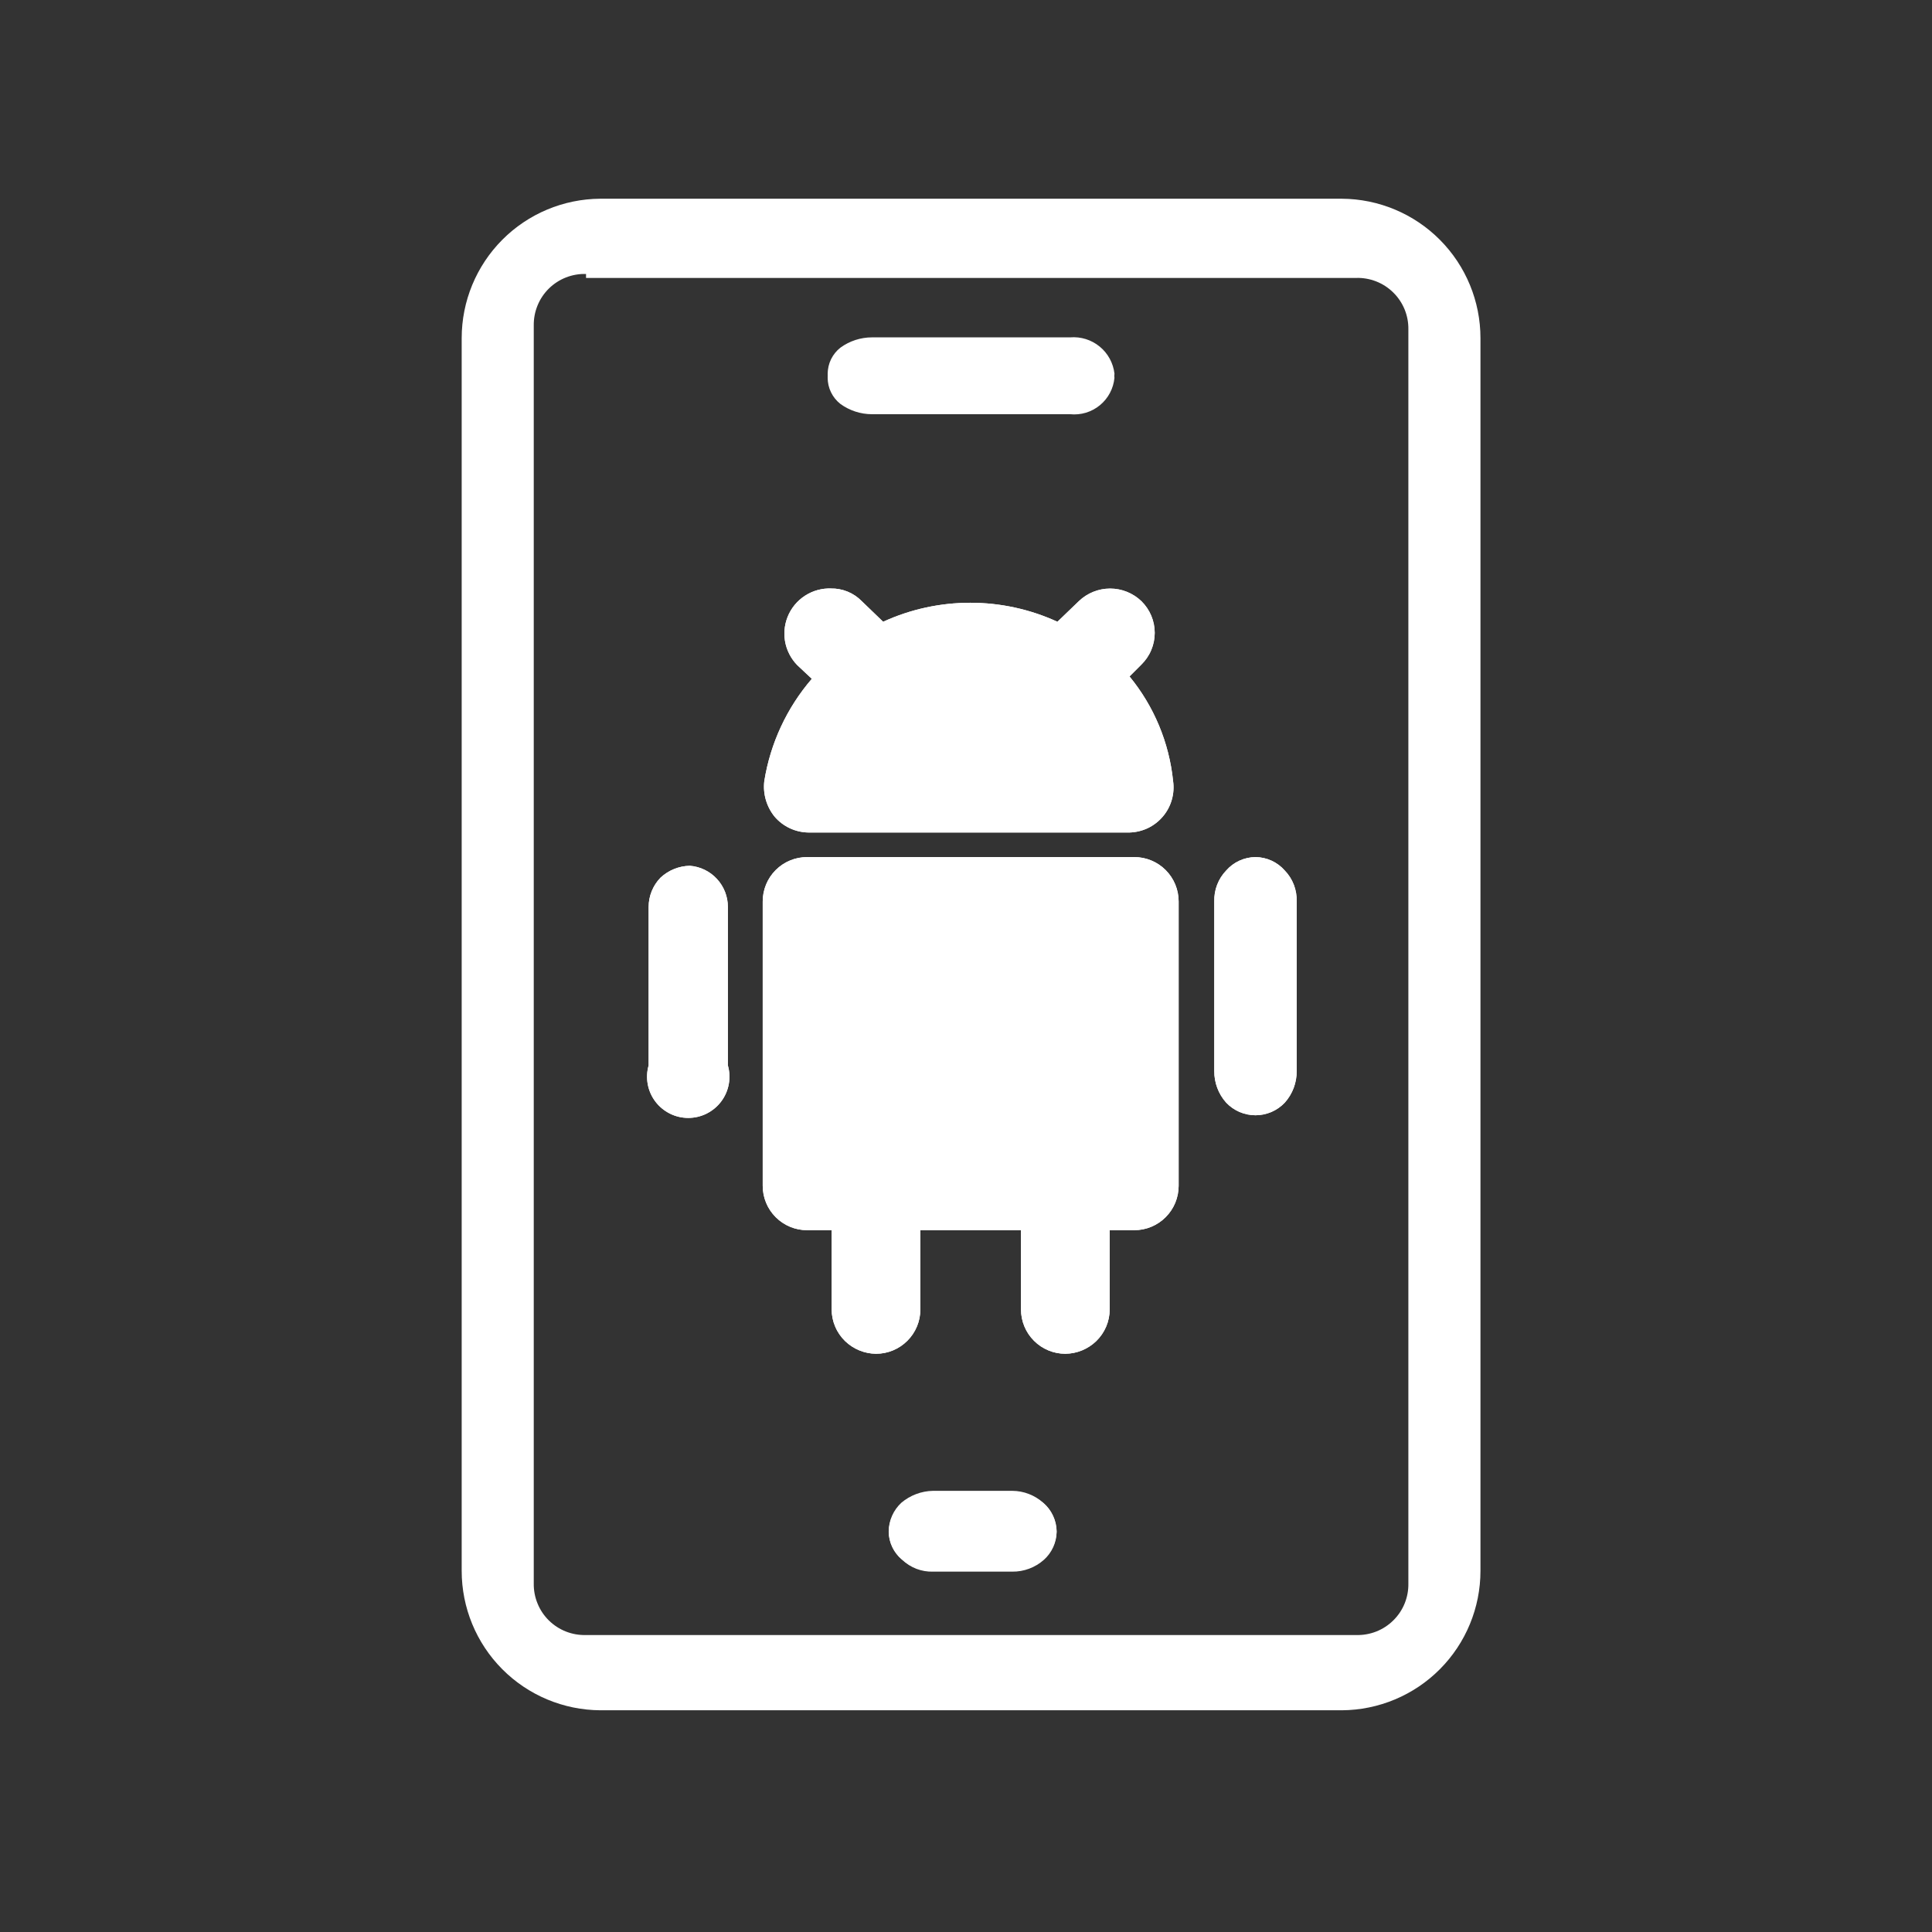 <svg width="63" height="63" viewBox="0 0 63 63" fill="none" xmlns="http://www.w3.org/2000/svg">
<rect x="0" y="0" width="63" height="63" fill="#333333" stroke="none"/>
<path d="M27.119 19.19C26.813 19.176 26.511 19.257 26.254 19.423C25.996 19.588 25.797 19.83 25.683 20.114C25.57 20.398 25.547 20.71 25.619 21.008C25.692 21.305 25.855 21.573 26.086 21.773L26.473 22.135C25.658 23.081 25.121 24.235 24.923 25.468C24.898 25.674 24.915 25.883 24.973 26.083C25.031 26.282 25.128 26.469 25.259 26.63C25.396 26.791 25.567 26.92 25.758 27.009C25.95 27.098 26.159 27.145 26.37 27.147H36.832C37.04 27.141 37.244 27.092 37.432 27.003C37.619 26.913 37.785 26.784 37.919 26.626C38.054 26.467 38.153 26.282 38.21 26.082C38.268 25.883 38.282 25.673 38.253 25.468C38.125 24.216 37.63 23.03 36.832 22.058L37.22 21.67C37.357 21.535 37.467 21.375 37.541 21.197C37.616 21.02 37.654 20.829 37.654 20.637C37.654 20.444 37.616 20.254 37.541 20.076C37.467 19.899 37.357 19.738 37.22 19.603C36.946 19.34 36.58 19.192 36.2 19.192C35.819 19.192 35.453 19.34 35.179 19.603L34.481 20.275C33.59 19.866 32.621 19.655 31.64 19.655C30.659 19.655 29.69 19.866 28.798 20.275L28.101 19.603C27.97 19.469 27.813 19.363 27.64 19.292C27.466 19.221 27.28 19.186 27.093 19.19H27.119Z" fill="white"/>
<path d="M19.576 6.48C18.374 6.487 17.224 6.969 16.377 7.821C15.53 8.673 15.055 9.825 15.055 11.027V51.223C15.055 52.425 15.53 53.577 16.377 54.429C17.224 55.281 18.374 55.763 19.576 55.77H43.755C44.957 55.763 46.107 55.281 46.954 54.429C47.801 53.577 48.276 52.425 48.276 51.223V11.027C48.276 9.825 47.801 8.673 46.954 7.821C46.107 6.969 44.957 6.487 43.755 6.48H19.576ZM19.11 9.063H44.221C44.444 9.056 44.667 9.095 44.875 9.176C45.084 9.258 45.273 9.381 45.432 9.538C45.592 9.695 45.718 9.883 45.803 10.09C45.887 10.297 45.929 10.519 45.925 10.742V51.637C45.929 51.86 45.887 52.083 45.803 52.289C45.718 52.497 45.592 52.684 45.432 52.841C45.273 52.998 45.084 53.121 44.875 53.203C44.667 53.284 44.444 53.323 44.221 53.316H19.11C18.887 53.323 18.664 53.284 18.456 53.203C18.247 53.121 18.058 52.998 17.898 52.841C17.739 52.684 17.613 52.497 17.529 52.289C17.444 52.083 17.402 51.86 17.405 51.637V10.613C17.402 10.39 17.444 10.168 17.529 9.96C17.613 9.753 17.739 9.566 17.898 9.409C18.058 9.252 18.247 9.129 18.456 9.047C18.664 8.966 18.887 8.927 19.11 8.934V9.063ZM28.436 11.13C28.065 11.13 27.703 11.248 27.403 11.466C27.274 11.567 27.17 11.697 27.098 11.845C27.026 11.992 26.989 12.154 26.989 12.318C26.989 12.482 27.026 12.645 27.098 12.792C27.17 12.94 27.274 13.069 27.403 13.171C27.703 13.389 28.065 13.507 28.436 13.507H34.895C35.068 13.524 35.243 13.508 35.41 13.458C35.576 13.407 35.731 13.325 35.866 13.214C36 13.104 36.112 12.968 36.193 12.814C36.275 12.66 36.325 12.492 36.341 12.318C36.302 11.971 36.129 11.652 35.859 11.431C35.589 11.209 35.243 11.101 34.895 11.13H28.436ZM31.666 22.548C32.717 22.515 33.753 22.803 34.636 23.375L34.843 23.504C35.268 23.816 35.642 24.19 35.954 24.615H27.377C27.668 24.221 28.016 23.873 28.41 23.582C28.551 23.514 28.681 23.427 28.798 23.323C29.663 22.802 30.656 22.534 31.666 22.548ZM22.495 28.232C22.139 28.239 21.799 28.377 21.539 28.619C21.29 28.875 21.151 29.218 21.151 29.575V34.742C21.094 34.942 21.084 35.152 21.122 35.356C21.16 35.561 21.245 35.754 21.371 35.92C21.496 36.086 21.658 36.22 21.844 36.313C22.03 36.406 22.235 36.454 22.443 36.454C22.651 36.454 22.856 36.406 23.042 36.313C23.228 36.22 23.39 36.086 23.515 35.92C23.641 35.754 23.726 35.561 23.764 35.356C23.802 35.152 23.792 34.942 23.735 34.742V29.575C23.736 29.236 23.608 28.909 23.378 28.66C23.148 28.411 22.833 28.258 22.495 28.232ZM26.318 27.948C25.934 27.948 25.566 28.1 25.295 28.371C25.024 28.642 24.871 29.011 24.871 29.394V38.668C24.871 39.052 25.024 39.42 25.295 39.691C25.566 39.963 25.934 40.115 26.318 40.115H27.119V42.698C27.119 42.891 27.159 43.082 27.234 43.259C27.309 43.437 27.42 43.597 27.558 43.732C27.829 43.993 28.189 44.141 28.566 44.145C28.949 44.145 29.317 43.993 29.588 43.721C29.86 43.45 30.012 43.082 30.012 42.698V40.115H33.293V42.698C33.293 43.082 33.445 43.45 33.717 43.721C33.988 43.993 34.356 44.145 34.74 44.145C35.116 44.141 35.477 43.993 35.747 43.732C35.886 43.597 35.996 43.437 36.071 43.259C36.147 43.082 36.186 42.891 36.186 42.698V40.115H36.987C37.177 40.115 37.365 40.078 37.541 40.005C37.716 39.932 37.876 39.826 38.01 39.691C38.145 39.557 38.251 39.397 38.324 39.222C38.396 39.046 38.434 38.858 38.434 38.668V29.394C38.434 29.204 38.396 29.016 38.324 28.84C38.251 28.665 38.145 28.506 38.01 28.371C37.876 28.237 37.716 28.13 37.541 28.058C37.365 27.985 37.177 27.948 36.987 27.948H26.318ZM40.94 27.948C40.758 27.95 40.58 27.99 40.415 28.065C40.25 28.141 40.103 28.25 39.984 28.387C39.856 28.52 39.755 28.678 39.689 28.851C39.622 29.024 39.591 29.209 39.596 29.394V34.922C39.592 35.303 39.73 35.672 39.984 35.956C40.107 36.086 40.255 36.189 40.419 36.26C40.584 36.33 40.761 36.367 40.94 36.367C41.118 36.367 41.295 36.33 41.46 36.26C41.624 36.189 41.772 36.086 41.895 35.956C42.149 35.672 42.288 35.303 42.283 34.922V29.394C42.289 29.209 42.257 29.024 42.191 28.851C42.124 28.678 42.024 28.52 41.895 28.387C41.776 28.25 41.629 28.141 41.464 28.065C41.3 27.99 41.121 27.95 40.94 27.948ZM30.425 48.614C30.047 48.621 29.682 48.758 29.392 49.002C29.264 49.121 29.161 49.264 29.09 49.424C29.019 49.584 28.981 49.757 28.979 49.932C28.982 50.103 29.02 50.271 29.091 50.427C29.162 50.583 29.265 50.722 29.392 50.836C29.676 51.09 30.045 51.228 30.425 51.223H33.009C33.194 51.229 33.379 51.197 33.552 51.131C33.725 51.064 33.883 50.964 34.016 50.836C34.151 50.726 34.26 50.589 34.336 50.432C34.412 50.276 34.453 50.105 34.456 49.932C34.453 49.754 34.413 49.579 34.337 49.419C34.261 49.258 34.152 49.116 34.016 49.002C33.739 48.754 33.381 48.616 33.009 48.614H30.425Z" fill="white"/>
<path d="M28.437 11.001C28.066 11.001 27.704 11.118 27.404 11.337C27.275 11.438 27.171 11.568 27.099 11.715C27.027 11.863 26.99 12.025 26.99 12.189C26.99 12.353 27.027 12.515 27.099 12.663C27.171 12.811 27.275 12.94 27.404 13.042C27.704 13.26 28.066 13.378 28.437 13.377H34.896C35.069 13.395 35.244 13.379 35.411 13.329C35.577 13.278 35.732 13.195 35.867 13.085C36.001 12.975 36.113 12.838 36.194 12.685C36.276 12.531 36.326 12.363 36.342 12.189C36.303 11.842 36.13 11.523 35.86 11.302C35.59 11.08 35.244 10.972 34.896 11.001H28.437Z" fill="white"/>
<path d="M30.425 48.64C30.053 48.642 29.695 48.78 29.418 49.028C29.282 49.142 29.173 49.284 29.097 49.445C29.021 49.605 28.981 49.78 28.979 49.958C28.981 50.131 29.022 50.302 29.098 50.458C29.174 50.614 29.283 50.752 29.418 50.862C29.552 50.99 29.709 51.09 29.882 51.157C30.055 51.223 30.24 51.255 30.425 51.249H33.008C33.389 51.254 33.758 51.115 34.042 50.862C34.169 50.748 34.272 50.608 34.343 50.453C34.414 50.297 34.452 50.129 34.455 49.958C34.453 49.783 34.415 49.61 34.344 49.45C34.273 49.29 34.17 49.147 34.042 49.028C33.752 48.784 33.387 48.647 33.008 48.64H30.425Z" fill="white"/>
<path d="M27.119 19.19C26.813 19.176 26.511 19.257 26.254 19.423C25.996 19.588 25.797 19.83 25.683 20.114C25.57 20.398 25.547 20.71 25.619 21.008C25.692 21.305 25.855 21.573 26.086 21.773L26.473 22.135C25.658 23.081 25.121 24.235 24.923 25.468C24.898 25.674 24.915 25.883 24.973 26.083C25.031 26.282 25.128 26.469 25.259 26.63C25.396 26.791 25.567 26.92 25.758 27.009C25.95 27.098 26.159 27.145 26.37 27.147H36.832C37.04 27.141 37.244 27.092 37.432 27.003C37.619 26.913 37.785 26.784 37.919 26.626C38.054 26.467 38.153 26.282 38.21 26.082C38.268 25.883 38.282 25.673 38.253 25.468C38.125 24.216 37.63 23.03 36.832 22.058L37.22 21.67C37.357 21.535 37.467 21.375 37.541 21.197C37.616 21.02 37.654 20.829 37.654 20.637C37.654 20.444 37.616 20.254 37.541 20.076C37.467 19.899 37.357 19.738 37.22 19.603C36.946 19.34 36.58 19.192 36.2 19.192C35.819 19.192 35.453 19.34 35.179 19.603L34.481 20.275C33.59 19.866 32.621 19.655 31.64 19.655C30.659 19.655 29.69 19.866 28.798 20.275L28.101 19.603C27.97 19.469 27.813 19.363 27.64 19.292C27.466 19.221 27.28 19.186 27.093 19.19H27.119Z" fill="white"/>
<path d="M31.665 22.548C32.717 22.515 33.753 22.803 34.636 23.375L34.843 23.504C35.267 23.816 35.642 24.19 35.954 24.615H27.377C27.668 24.221 28.016 23.873 28.41 23.582C28.551 23.514 28.681 23.427 28.798 23.323C29.662 22.802 30.656 22.534 31.665 22.548Z" fill="white"/>
<path d="M22.495 28.232C22.139 28.239 21.799 28.377 21.539 28.619C21.29 28.875 21.151 29.218 21.151 29.575V34.742C21.094 34.942 21.084 35.152 21.122 35.356C21.16 35.561 21.245 35.754 21.37 35.92C21.496 36.086 21.658 36.22 21.844 36.313C22.03 36.406 22.235 36.454 22.443 36.454C22.651 36.454 22.856 36.406 23.042 36.313C23.228 36.22 23.39 36.086 23.515 35.92C23.641 35.754 23.726 35.561 23.764 35.356C23.802 35.152 23.792 34.942 23.735 34.742V29.575C23.736 29.236 23.608 28.909 23.378 28.66C23.148 28.411 22.833 28.258 22.495 28.232Z" fill="white"/>
<path d="M40.94 27.948C40.758 27.95 40.58 27.99 40.415 28.065C40.25 28.141 40.103 28.25 39.984 28.387C39.856 28.52 39.755 28.678 39.689 28.851C39.622 29.024 39.591 29.209 39.596 29.394V34.922C39.592 35.303 39.73 35.672 39.984 35.956C40.107 36.086 40.255 36.189 40.419 36.26C40.584 36.33 40.761 36.367 40.94 36.367C41.118 36.367 41.295 36.33 41.46 36.26C41.624 36.189 41.772 36.086 41.895 35.956C42.149 35.672 42.288 35.303 42.283 34.922V29.394C42.289 29.209 42.257 29.024 42.191 28.851C42.124 28.678 42.024 28.52 41.895 28.387C41.776 28.25 41.629 28.141 41.464 28.065C41.3 27.99 41.121 27.95 40.94 27.948Z" fill="white"/>
<path d="M26.318 27.948C25.934 27.948 25.566 28.1 25.295 28.371C25.023 28.642 24.871 29.011 24.871 29.394V38.668C24.871 39.052 25.023 39.42 25.295 39.691C25.566 39.963 25.934 40.115 26.318 40.115H27.119V42.698C27.119 42.891 27.158 43.082 27.234 43.259C27.309 43.437 27.419 43.597 27.558 43.732C27.828 43.993 28.189 44.141 28.565 44.145C28.949 44.145 29.317 43.993 29.588 43.721C29.86 43.45 30.012 43.082 30.012 42.698V40.115H33.293V42.698C33.293 43.082 33.445 43.45 33.717 43.721C33.988 43.993 34.356 44.145 34.739 44.145C35.116 44.141 35.476 43.993 35.747 43.732C35.885 43.597 35.995 43.437 36.071 43.259C36.146 43.082 36.185 42.891 36.186 42.698V40.115H36.987C37.177 40.115 37.365 40.078 37.541 40.005C37.716 39.932 37.876 39.826 38.01 39.691C38.144 39.557 38.251 39.398 38.324 39.222C38.396 39.046 38.434 38.858 38.434 38.668V29.394C38.434 29.204 38.396 29.016 38.324 28.841C38.251 28.665 38.144 28.506 38.01 28.371C37.876 28.237 37.716 28.13 37.541 28.058C37.365 27.985 37.177 27.948 36.987 27.948H26.318Z" fill="white"/>
<path d="M36.264 30.273H27.041V37.816H36.264V30.273Z" fill="white"/>
</svg>
